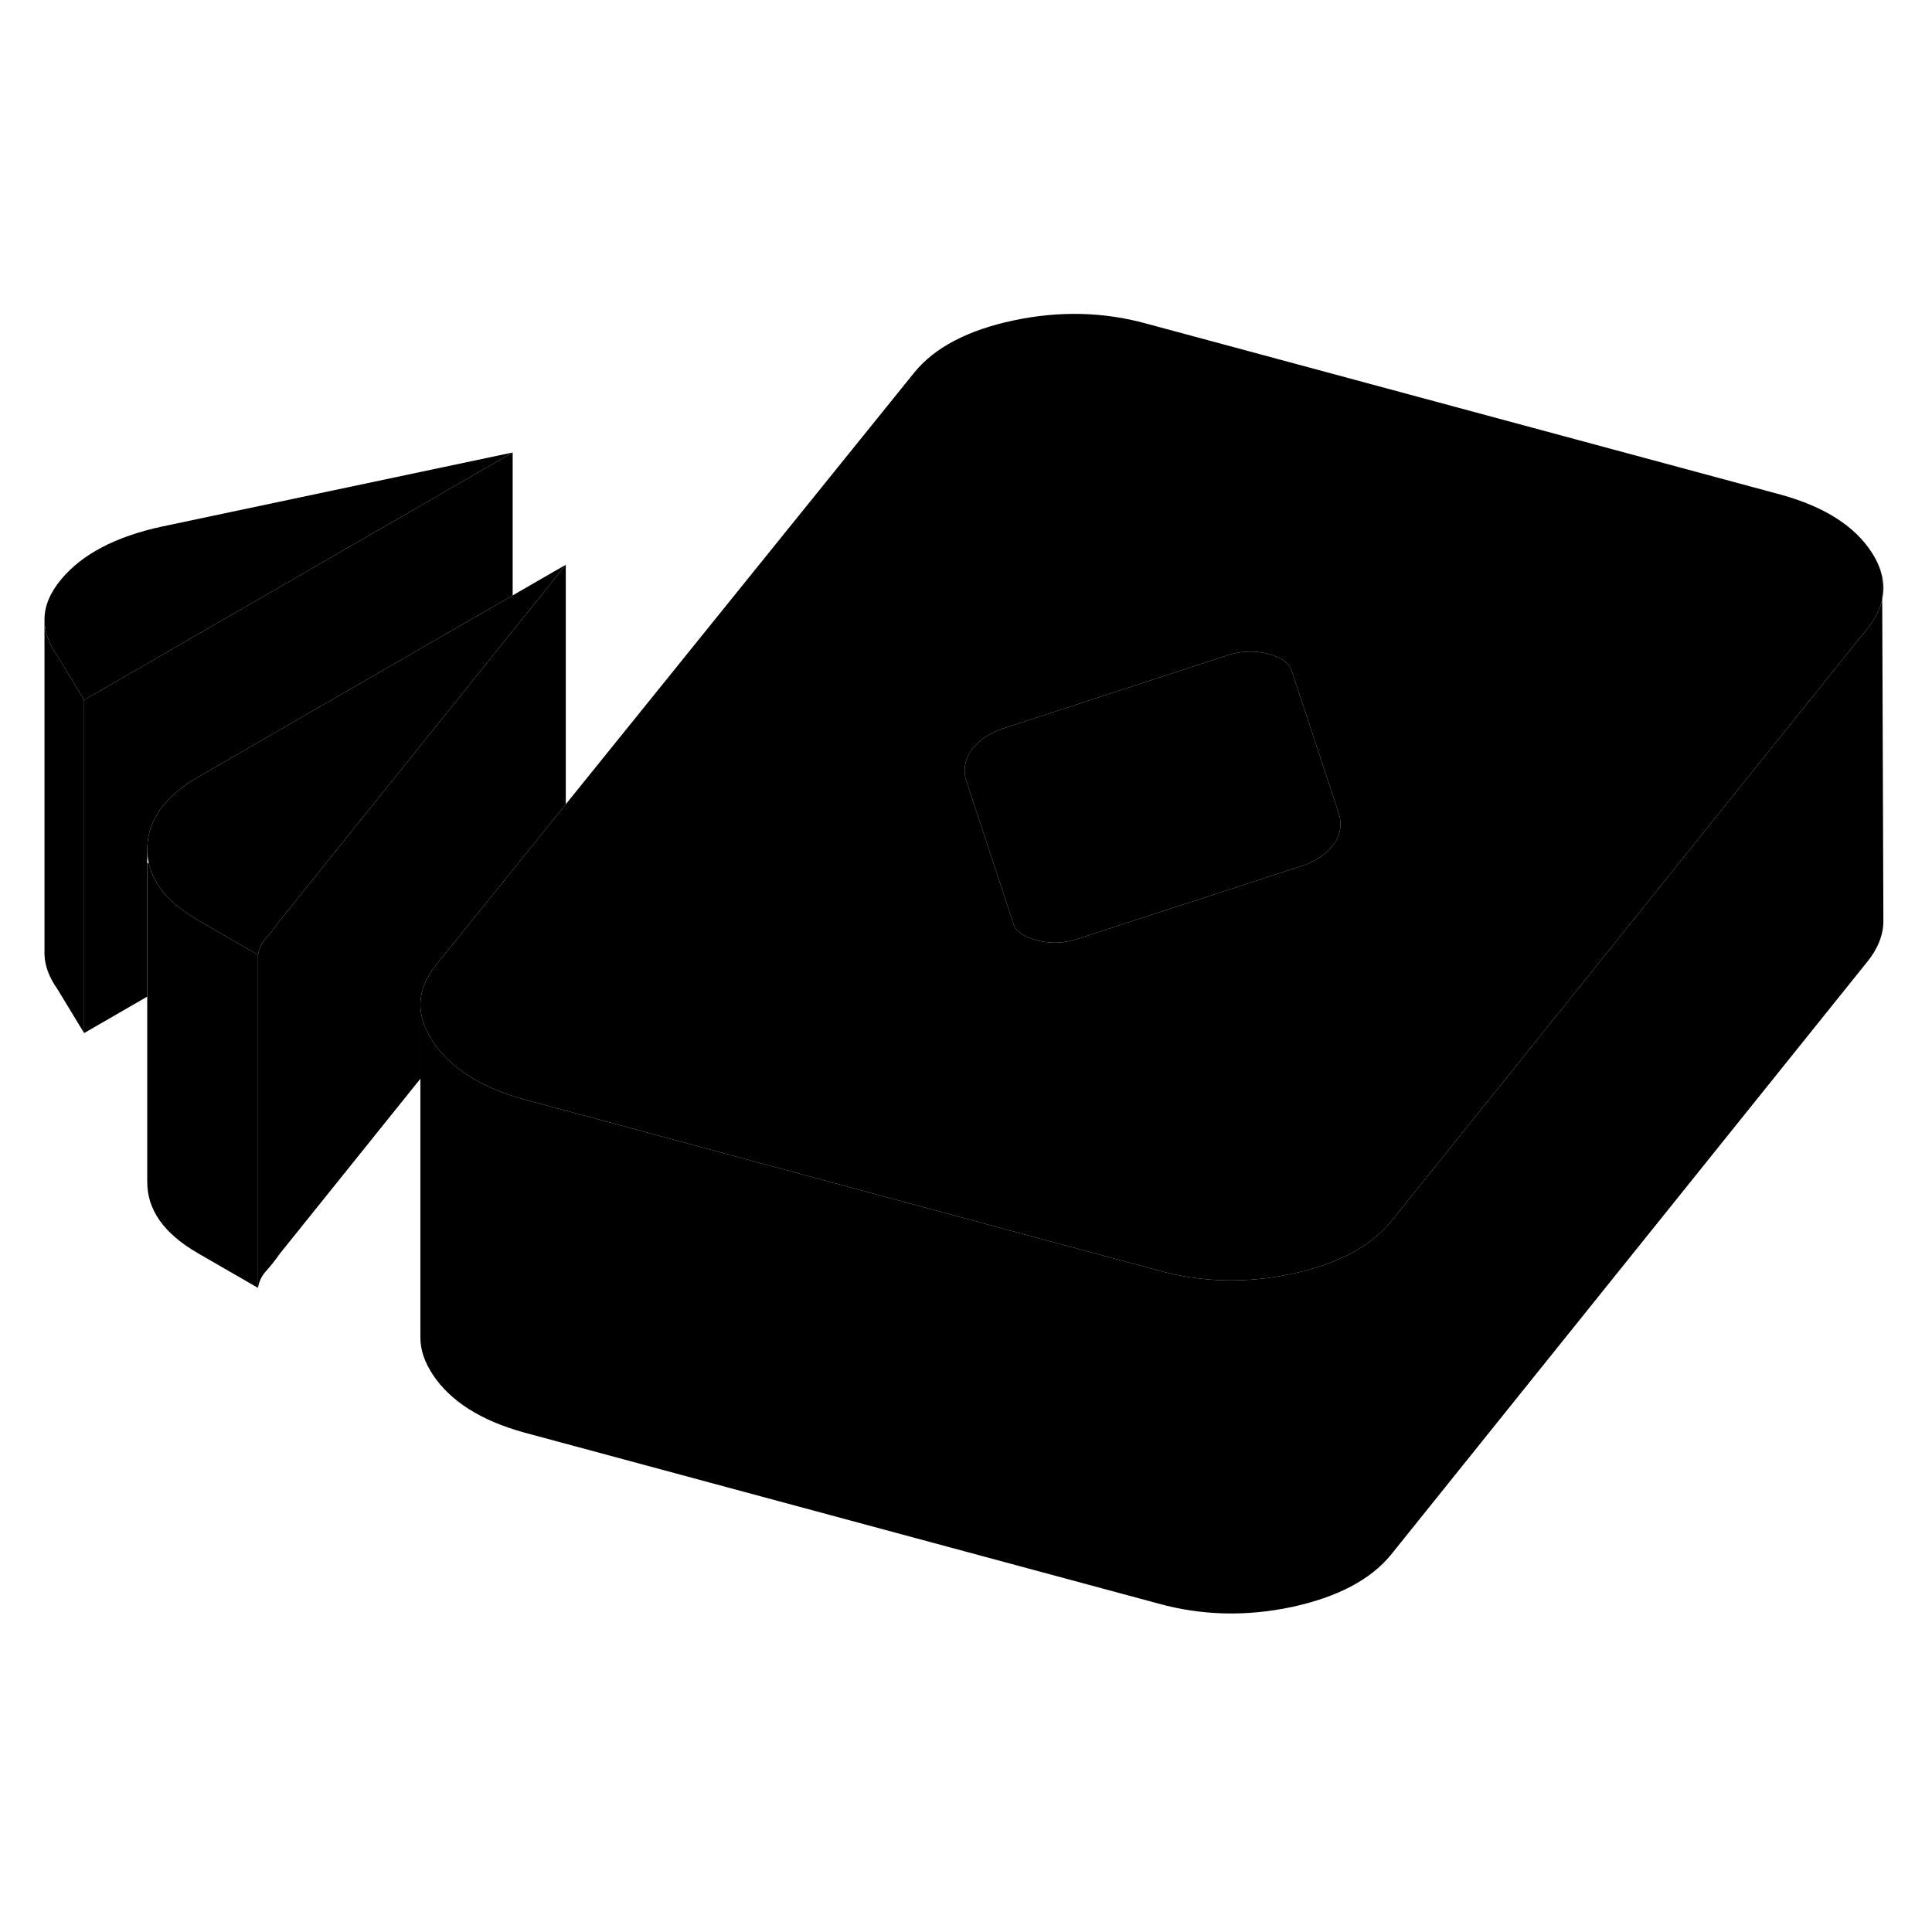 <svg width="24" height="24" viewBox="0 0 116 83" xmlns="http://www.w3.org/2000/svg" stroke-width="1px" stroke-linecap="round" stroke-linejoin="round">
    <path d="M5.051 25.528V45.528L3.461 42.908C2.961 42.208 2.701 41.518 2.671 40.828V20.708C2.671 21.438 2.931 22.168 3.461 22.908L5.051 25.528Z" class="pr-icon-iso-solid-stroke" stroke-linejoin="round"/>
    <path d="M80.001 34.288C79.541 34.878 78.821 35.318 77.831 35.598L64.621 39.898C63.821 40.148 63.021 40.168 62.221 39.948C61.411 39.738 60.951 39.378 60.821 38.878L58.001 30.328C57.811 29.648 57.951 29.018 58.411 28.428C58.871 27.848 59.591 27.408 60.571 27.128L71.351 23.608L73.781 22.818C74.581 22.578 75.381 22.558 76.191 22.768C76.991 22.988 77.461 23.348 77.581 23.848L78.101 25.428L80.401 32.398C80.591 33.078 80.461 33.708 80.001 34.288Z" class="pr-icon-iso-solid-stroke" stroke-linejoin="round"/>
    <path d="M113.001 18.108V19.498C113.111 19.038 113.111 18.578 113.001 18.108Z" class="pr-icon-iso-solid-stroke" stroke-linejoin="round"/>
    <path d="M30.781 10.668L5.051 25.528L3.461 22.908C2.931 22.168 2.671 21.438 2.671 20.708V20.668C2.681 19.868 3.011 19.078 3.671 18.288C4.921 16.778 6.941 15.718 9.711 15.118L30.781 10.668Z" class="pr-icon-iso-solid-stroke" stroke-linejoin="round"/>
    <path d="M33.971 17.408L30.781 21.378L21.791 32.568L16.851 38.718L16.781 38.798C16.531 39.158 16.271 39.488 16.001 39.788C15.721 40.088 15.551 40.438 15.491 40.828L14.341 40.168L11.871 38.738C10.201 37.768 9.211 36.628 8.931 35.308C8.871 35.038 8.841 34.768 8.841 34.478V34.428C8.871 32.738 9.891 31.308 11.921 30.138L30.781 19.248L33.971 17.408Z" class="pr-icon-iso-solid-stroke" stroke-linejoin="round"/>
    <path d="M113.001 18.108C112.901 17.628 112.691 17.148 112.381 16.668C111.351 15.078 109.541 13.928 106.951 13.208L68.861 2.938C66.271 2.218 63.601 2.158 60.861 2.738C58.121 3.318 56.131 4.358 54.911 5.848L33.971 31.788L26.231 41.378C26.011 41.648 25.831 41.918 25.681 42.188C25.391 42.728 25.241 43.278 25.241 43.828C25.241 44.548 25.491 45.278 25.981 46.028C26.141 46.268 26.311 46.488 26.501 46.708C27.601 47.958 29.251 48.898 31.461 49.508L35.031 50.468L60.291 57.288L67.051 59.108L69.541 59.778C72.141 60.498 74.801 60.568 77.551 59.988C80.291 59.398 82.271 58.358 83.501 56.868L103.301 32.218L112.081 21.288C112.571 20.698 112.871 20.098 113.011 19.498V18.108H113.001ZM80.001 34.288C79.541 34.878 78.821 35.318 77.831 35.598L64.621 39.898C63.821 40.148 63.021 40.168 62.221 39.948C61.411 39.738 60.951 39.378 60.821 38.878L58.001 30.328C57.811 29.648 57.951 29.018 58.411 28.428C58.871 27.848 59.591 27.408 60.571 27.128L71.351 23.608L73.781 22.818C74.581 22.578 75.381 22.558 76.191 22.768C76.991 22.988 77.461 23.348 77.581 23.848L78.101 25.428L80.401 32.398C80.591 33.078 80.461 33.708 80.001 34.288Z" class="pr-icon-iso-solid-stroke" stroke-linejoin="round"/>
    <path d="M15.491 40.828V60.828L11.871 58.738C9.831 57.558 8.821 56.118 8.841 54.428V35.338C8.841 35.338 8.901 35.308 8.931 35.308C9.211 36.628 10.201 37.768 11.871 38.738L14.341 40.168L15.491 40.828Z" class="pr-icon-iso-solid-stroke" stroke-linejoin="round"/>
    <path d="M33.971 17.408V31.788L26.231 41.378C26.011 41.648 25.831 41.918 25.681 42.188C25.391 42.728 25.241 43.278 25.241 43.828V48.268L16.781 58.798C16.531 59.158 16.271 59.488 16.001 59.788C15.721 60.088 15.551 60.438 15.491 60.828V40.828C15.551 40.438 15.721 40.088 16.001 39.788C16.271 39.488 16.531 39.158 16.781 38.798L16.851 38.718L21.791 32.568L30.781 21.378L33.971 17.408Z" class="pr-icon-iso-solid-stroke" stroke-linejoin="round"/>
    <path d="M30.781 10.668V19.248L11.921 30.138C9.891 31.308 8.871 32.738 8.841 34.428V43.338L5.051 45.528V25.528L30.781 10.668Z" class="pr-icon-iso-solid-stroke" stroke-linejoin="round"/>
    <path d="M113.081 39.208V38.828" class="pr-icon-iso-solid-stroke" stroke-linejoin="round"/>
    <path d="M25.241 64.388V63.828" class="pr-icon-iso-solid-stroke" stroke-linejoin="round"/>
    <path d="M113.081 38.768V38.828C113.071 39.658 112.741 40.488 112.081 41.288L83.501 76.868C82.271 78.358 80.291 79.398 77.551 79.988C74.801 80.568 72.141 80.498 69.541 79.778L31.461 69.508C28.861 68.788 27.041 67.628 25.981 66.028C25.491 65.278 25.241 64.548 25.241 63.828V43.828C25.241 44.548 25.491 45.278 25.981 46.028C26.141 46.268 26.311 46.488 26.501 46.708C27.601 47.958 29.251 48.898 31.461 49.508L35.031 50.468L60.291 57.288L67.051 59.108L69.541 59.778C72.141 60.498 74.801 60.568 77.551 59.988C80.291 59.398 82.271 58.358 83.501 56.868L103.301 32.218L112.081 21.288C112.571 20.698 112.871 20.098 113.011 19.498L113.081 38.768Z" class="pr-icon-iso-solid-stroke" stroke-linejoin="round"/>
    <path d="M25.241 43.828V43.608" class="pr-icon-iso-solid-stroke" stroke-linejoin="round"/>
</svg>